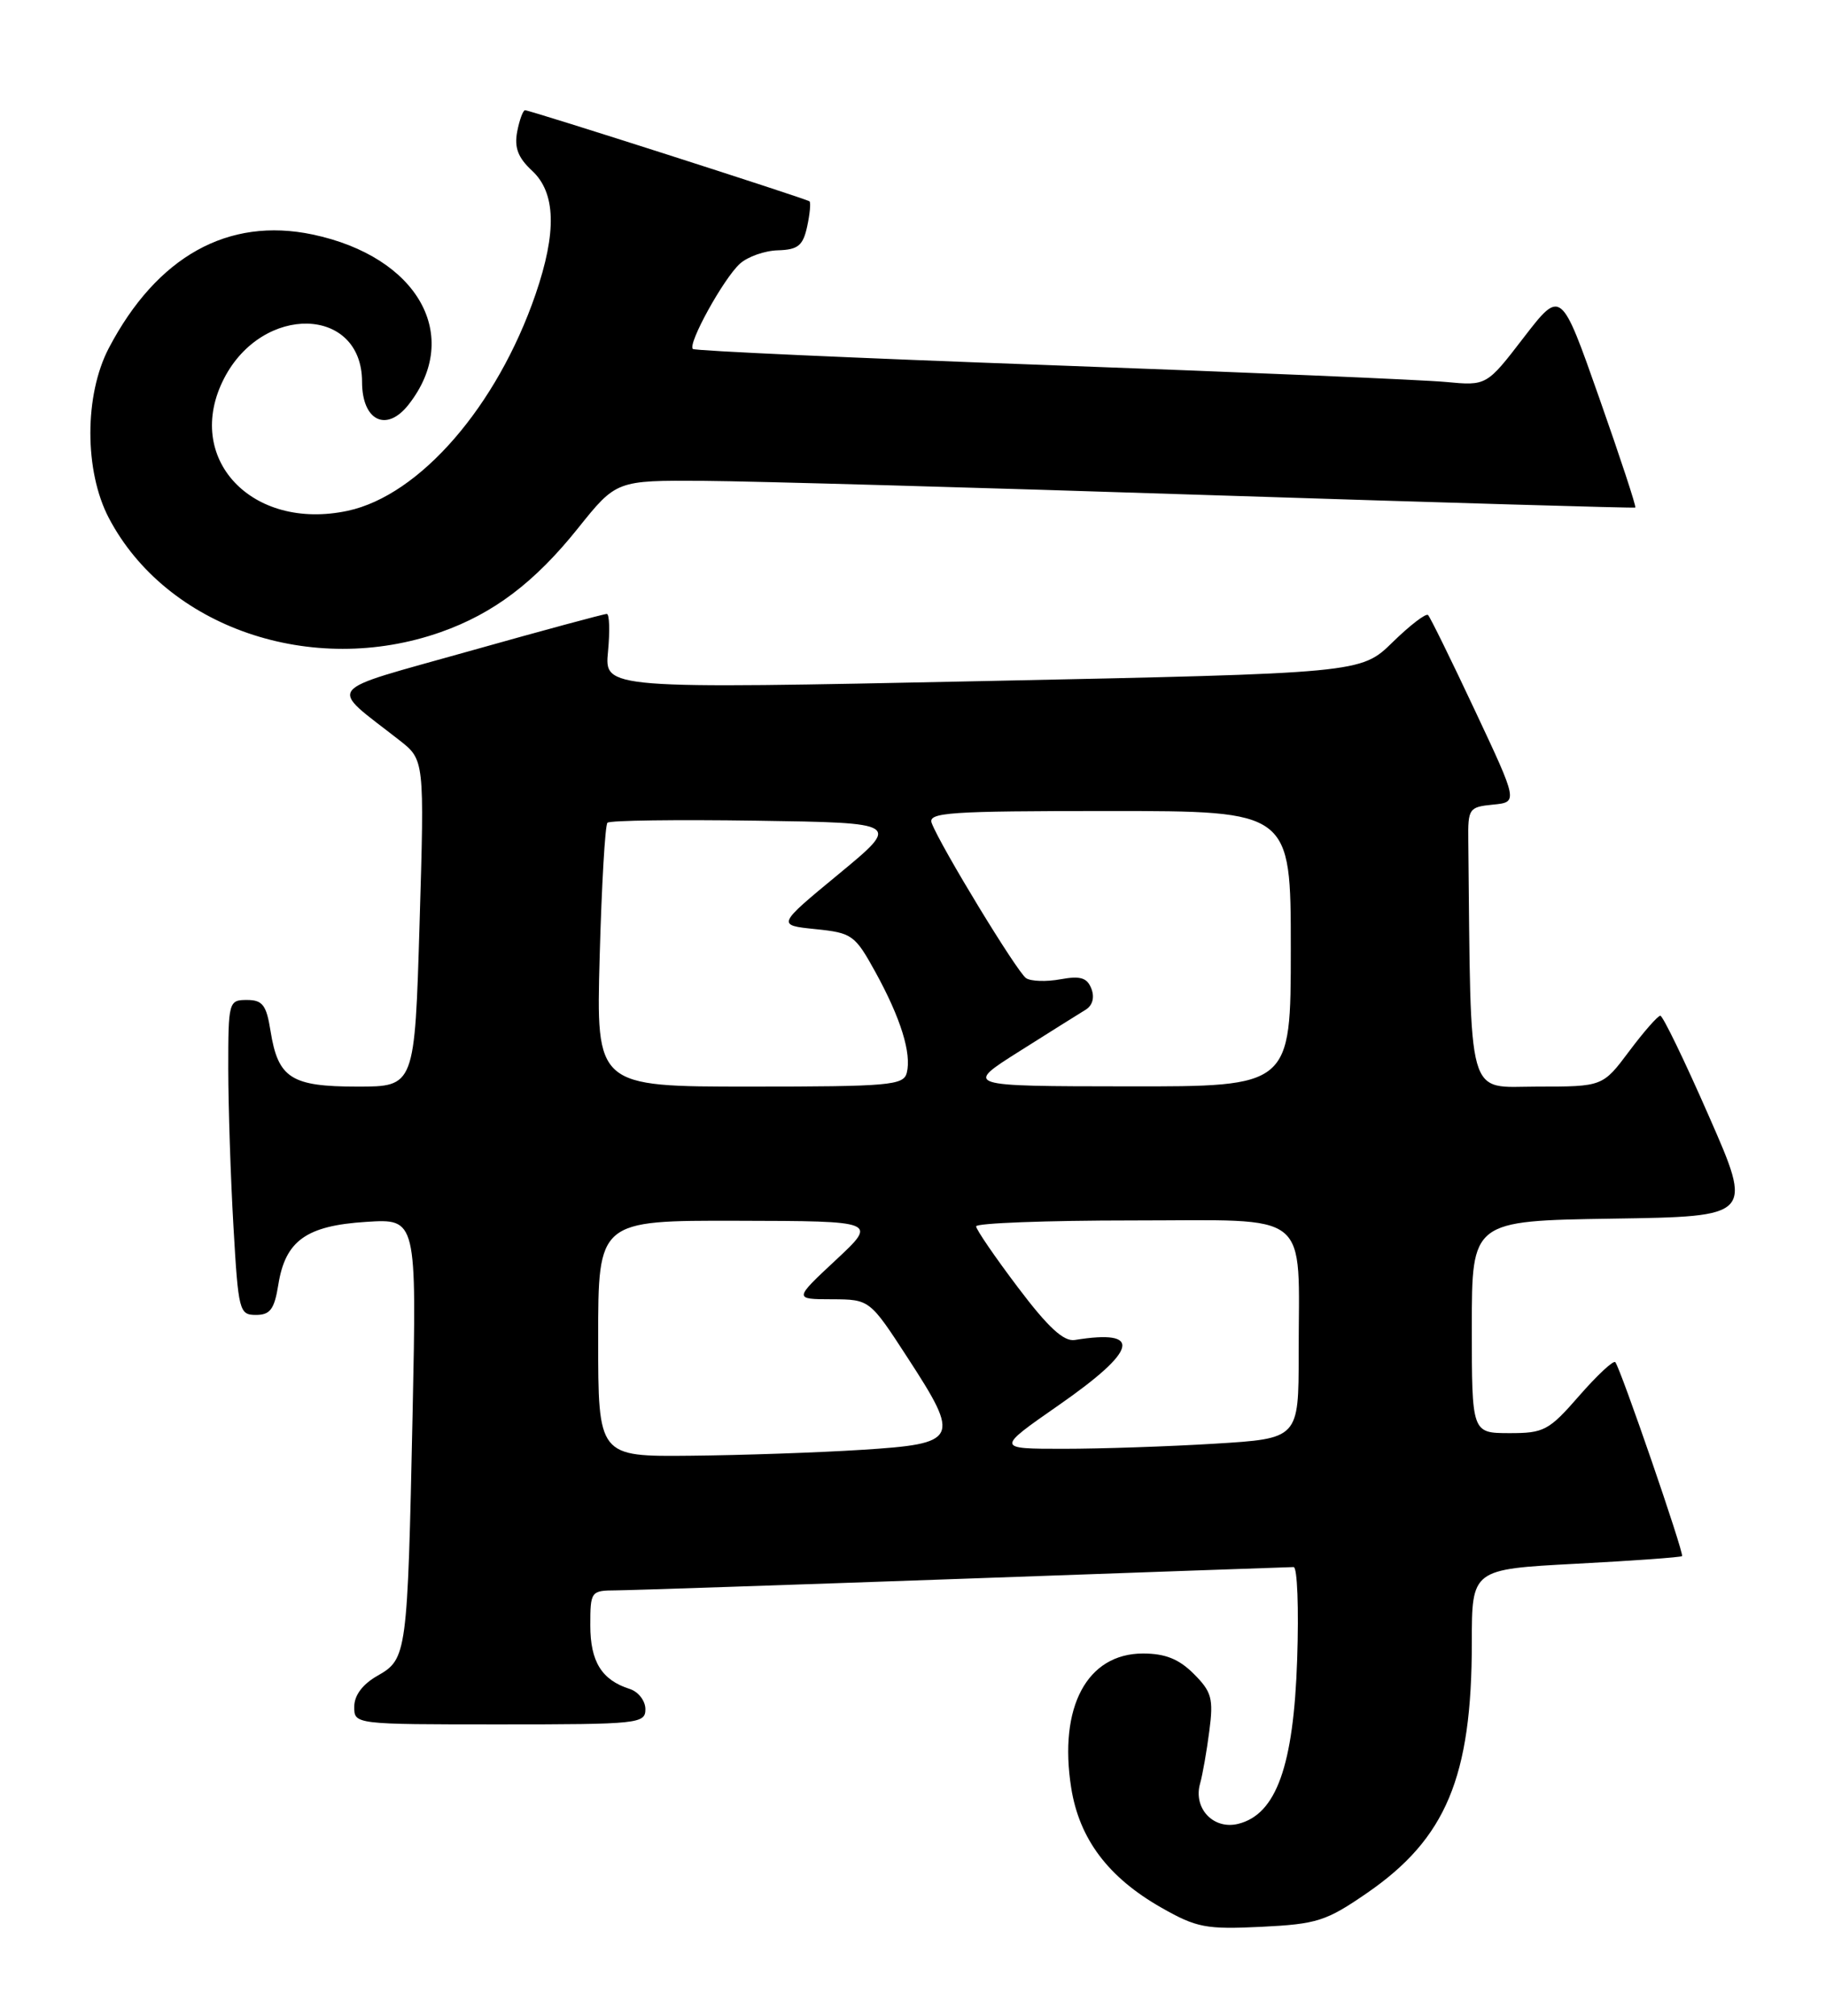 <?xml version="1.0" encoding="UTF-8" standalone="no"?>
<!DOCTYPE svg PUBLIC "-//W3C//DTD SVG 1.1//EN" "http://www.w3.org/Graphics/SVG/1.1/DTD/svg11.dtd" >
<svg xmlns="http://www.w3.org/2000/svg" xmlns:xlink="http://www.w3.org/1999/xlink" version="1.1" viewBox="0 0 232 256">
 <g >
 <path fill="currentColor"
d=" M 173.68 240.42 C 183.73 233.50 187.00 225.69 187.00 208.60 C 187.00 199.30 187.00 199.30 200.21 198.60 C 207.48 198.22 213.55 197.78 213.71 197.63 C 214.01 197.33 205.91 173.82 205.23 173.00 C 205.00 172.72 202.94 174.64 200.65 177.26 C 196.79 181.69 196.17 182.02 191.75 182.01 C 187.00 182.00 187.00 182.00 187.00 168.52 C 187.00 155.05 187.00 155.05 204.86 154.77 C 222.72 154.50 222.72 154.50 217.12 141.75 C 214.05 134.74 211.27 129.00 210.95 129.00 C 210.63 129.00 208.85 131.03 207.00 133.50 C 203.63 138.00 203.63 138.00 195.31 138.00 C 186.23 138.00 186.91 140.42 186.55 106.75 C 186.50 102.69 186.64 102.49 189.68 102.19 C 192.87 101.88 192.87 101.88 187.40 90.24 C 184.39 83.83 181.71 78.38 181.44 78.11 C 181.18 77.85 179.15 79.40 176.94 81.56 C 172.91 85.50 172.91 85.50 124.85 86.50 C 76.79 87.50 76.79 87.50 77.25 82.75 C 77.50 80.14 77.43 77.99 77.10 77.97 C 76.77 77.96 68.92 80.08 59.65 82.69 C 40.77 88.01 41.65 86.89 50.73 94.00 C 53.93 96.50 53.93 96.50 53.31 117.25 C 52.69 138.00 52.69 138.00 45.41 138.00 C 36.99 138.00 35.33 136.94 34.37 130.93 C 33.85 127.64 33.36 127.00 31.37 127.00 C 29.06 127.00 29.00 127.21 29.00 135.75 C 29.01 140.56 29.30 149.56 29.66 155.75 C 30.28 166.51 30.40 167.00 32.52 167.00 C 34.32 167.00 34.86 166.28 35.36 163.17 C 36.25 157.57 38.91 155.66 46.53 155.18 C 52.94 154.77 52.94 154.77 52.42 179.64 C 51.77 210.18 51.71 210.69 47.95 212.83 C 46.07 213.90 45.01 215.31 45.01 216.75 C 45.00 219.00 45.00 219.00 63.50 219.00 C 81.12 219.00 82.00 218.91 82.00 217.07 C 82.00 216.00 81.10 214.85 80.01 214.50 C 76.45 213.37 75.00 211.03 75.00 206.43 C 75.00 202.10 75.08 202.00 78.25 201.98 C 80.04 201.97 99.95 201.30 122.50 200.50 C 145.05 199.69 163.88 199.03 164.36 199.02 C 164.83 199.01 165.03 204.29 164.81 210.75 C 164.36 224.27 162.16 230.42 157.33 231.63 C 154.18 232.42 151.57 229.66 152.48 226.50 C 152.79 225.40 153.32 222.40 153.65 219.83 C 154.19 215.72 153.95 214.86 151.67 212.58 C 149.79 210.70 148.05 210.00 145.22 210.00 C 138.11 210.00 134.48 216.80 136.10 227.06 C 137.13 233.56 140.81 238.45 147.58 242.29 C 152.03 244.82 153.24 245.05 160.25 244.71 C 167.34 244.36 168.49 243.99 173.68 240.42 Z  M 56.00 80.28 C 62.69 77.92 67.92 73.97 73.41 67.12 C 78.31 61.00 78.31 61.00 89.41 61.07 C 95.51 61.11 124.58 61.93 154.00 62.89 C 183.43 63.84 207.62 64.55 207.77 64.46 C 207.92 64.37 205.85 58.09 203.18 50.51 C 198.33 36.73 198.33 36.73 193.60 42.86 C 188.88 49.00 188.88 49.00 183.69 48.51 C 180.84 48.24 158.25 47.28 133.50 46.38 C 108.75 45.48 88.29 44.56 88.03 44.32 C 87.34 43.69 91.93 35.37 94.01 33.49 C 94.99 32.60 97.17 31.83 98.85 31.79 C 101.39 31.71 102.02 31.20 102.55 28.78 C 102.90 27.17 103.03 25.73 102.85 25.57 C 102.42 25.23 67.37 14.00 66.71 14.00 C 66.45 14.00 66.00 15.23 65.71 16.72 C 65.33 18.75 65.81 20.02 67.60 21.68 C 70.62 24.48 70.76 29.47 68.04 37.39 C 63.15 51.60 53.34 62.90 44.19 64.87 C 31.95 67.49 23.25 58.16 28.48 48.04 C 33.39 38.55 46.00 38.88 46.00 48.50 C 46.00 53.44 49.10 54.96 51.90 51.40 C 58.78 42.65 53.11 32.60 39.71 29.78 C 28.98 27.53 19.94 32.57 13.83 44.20 C 10.70 50.17 10.70 59.83 13.83 65.79 C 21.13 79.69 39.62 86.05 56.00 80.28 Z  M 76.00 170.00 C 76.00 155.00 76.00 155.00 93.75 155.04 C 111.50 155.08 111.50 155.08 106.18 160.04 C 100.86 165.00 100.86 165.00 105.68 165.01 C 110.50 165.03 110.50 165.03 115.33 172.46 C 122.07 182.82 121.80 183.35 109.49 184.13 C 104.00 184.48 94.21 184.82 87.75 184.88 C 76.00 185.00 76.00 185.00 76.00 170.00 Z  M 134.53 178.45 C 144.57 171.46 145.23 168.78 136.56 170.18 C 135.15 170.41 133.16 168.58 129.33 163.50 C 126.42 159.65 124.03 156.16 124.02 155.75 C 124.01 155.34 132.94 155.00 143.88 155.00 C 166.95 155.00 165.00 153.43 165.00 171.97 C 165.00 182.70 165.00 182.70 154.34 183.35 C 148.48 183.71 139.83 184.00 135.12 184.00 C 126.55 184.00 126.55 184.00 134.53 178.45 Z  M 76.19 121.51 C 76.44 112.44 76.88 104.78 77.18 104.49 C 77.47 104.19 85.98 104.08 96.08 104.23 C 114.44 104.50 114.44 104.50 106.57 111.00 C 98.69 117.50 98.69 117.50 103.60 118.00 C 108.28 118.48 108.62 118.73 111.25 123.50 C 114.45 129.33 115.83 133.79 115.21 136.25 C 114.81 137.84 113.00 138.00 95.25 138.00 C 75.74 138.00 75.74 138.00 76.19 121.51 Z  M 129.50 133.53 C 133.35 131.10 137.14 128.72 137.93 128.24 C 138.81 127.71 139.09 126.68 138.67 125.58 C 138.13 124.17 137.28 123.91 134.74 124.37 C 132.96 124.70 130.99 124.64 130.37 124.23 C 129.26 123.51 119.52 107.52 118.38 104.54 C 117.86 103.18 120.53 103.00 140.89 103.00 C 164.00 103.00 164.00 103.00 164.00 120.50 C 164.00 138.00 164.00 138.00 143.25 137.97 C 122.50 137.95 122.50 137.95 129.50 133.53 Z "/>
</g>
</svg>